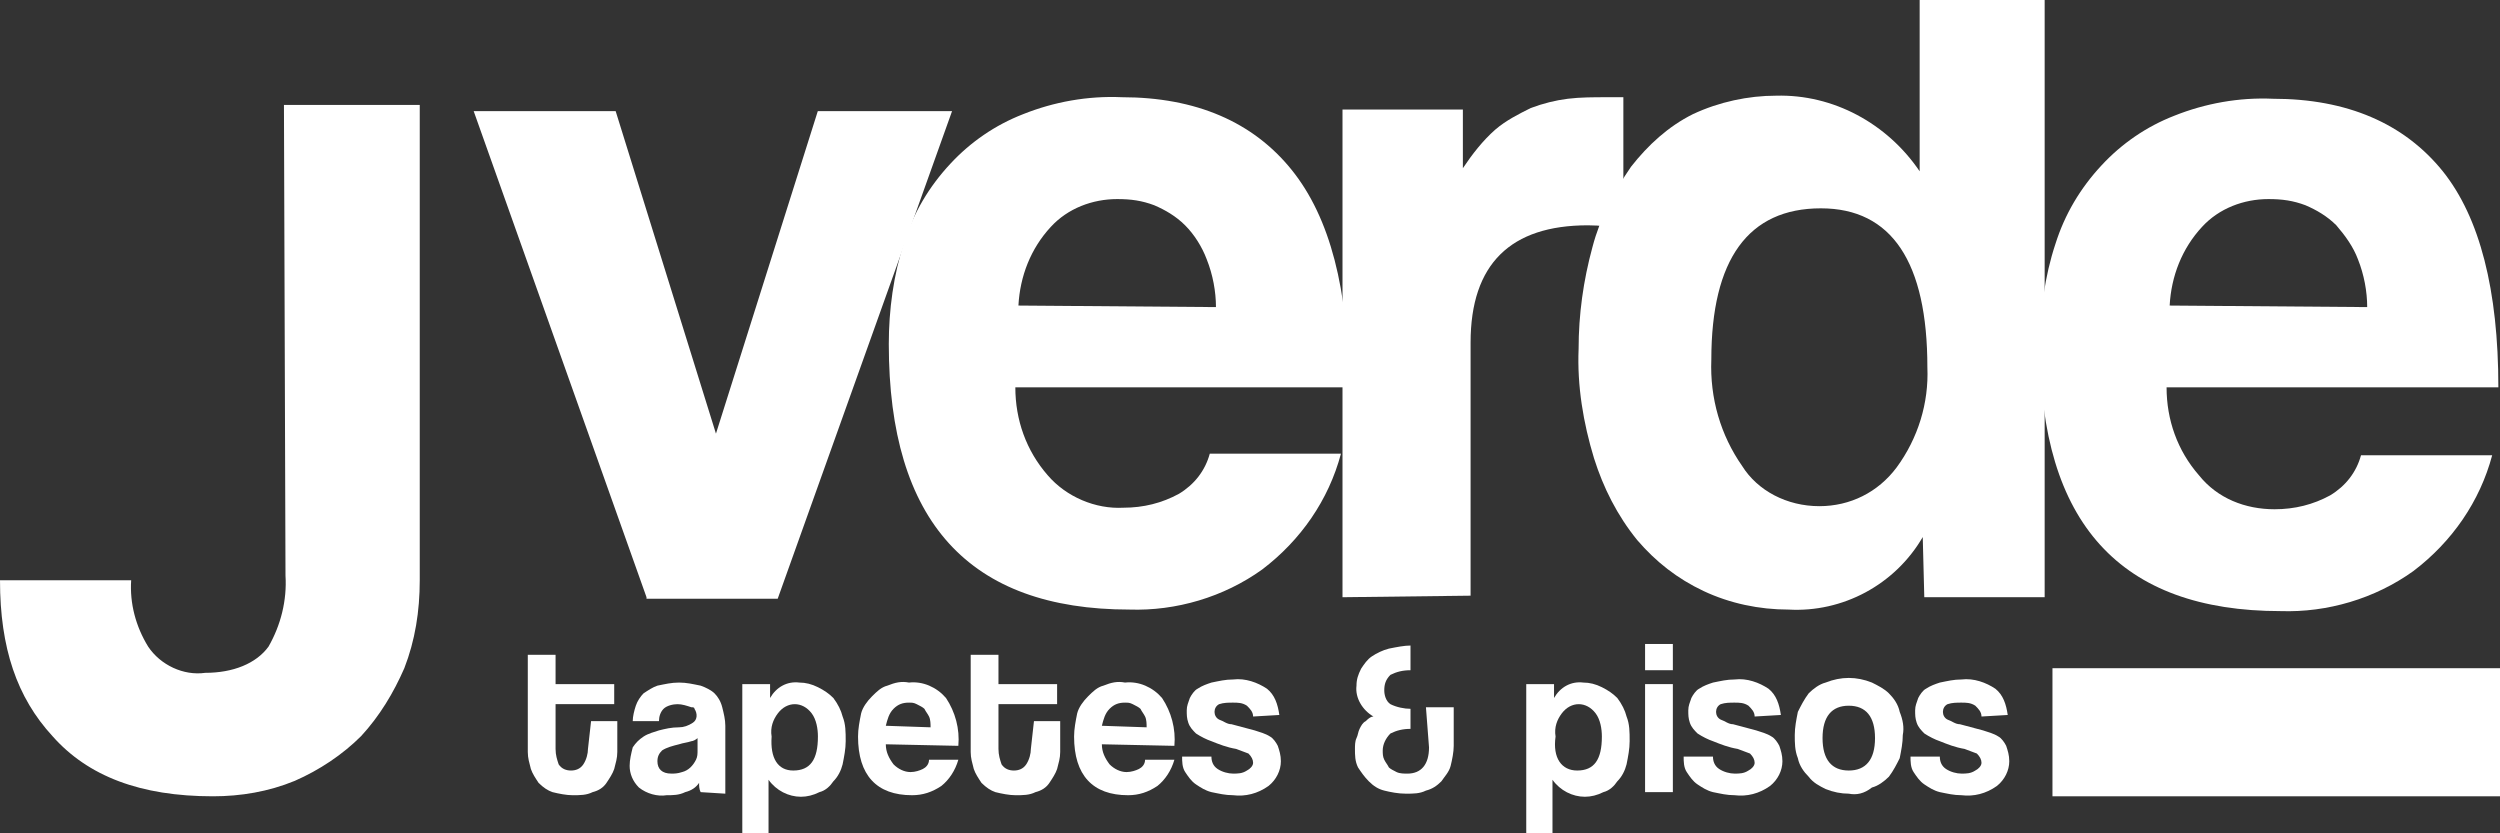 <?xml version="1.0" encoding="utf-8"?>
<!-- Generator: Adobe Illustrator 24.0.2, SVG Export Plug-In . SVG Version: 6.00 Build 0)  -->
<svg version="1.1" id="Camada_1" xmlns="http://www.w3.org/2000/svg" xmlns:xlink="http://www.w3.org/1999/xlink" x="0px" y="0px"
	 viewBox="0 0 162 54" style="enable-background:new 0 0 162 54;" xml:space="preserve">
<rect x="0" y="0" width="162" height="54" fill="#333333" stroke="none"/>
<style type="text/css">
	.st0{fill:#FFFFFF;}
</style>
<g id="Grupo_1" transform="translate(156.401 64.73)">
	<path id="Caminho_1" class="st0" d="M-118.1-18h1.7v2c0,0.4-0.1,0.7-0.2,1.1c-0.1,0.3-0.3,0.6-0.5,0.9c-0.2,0.3-0.5,0.5-0.9,0.6
		c-0.4,0.2-0.8,0.2-1.3,0.2c-0.4,0-0.9-0.1-1.3-0.2c-0.3-0.1-0.6-0.3-0.9-0.6c-0.2-0.3-0.4-0.6-0.5-0.9c-0.1-0.4-0.2-0.7-0.2-1.1
		v-6.3h1.8v1.9h3.8v1.3h-3.8v2.9c0,0.4,0.1,0.7,0.2,1c0.2,0.3,0.5,0.4,0.8,0.4c0.3,0,0.6-0.1,0.8-0.4c0.2-0.3,0.3-0.7,0.3-1
		L-118.1-18z"/>
	<path id="Caminho_2" class="st0" d="M-111-13.4c-0.1-0.2-0.1-0.4-0.1-0.6c-0.2,0.3-0.5,0.5-0.9,0.6c-0.4,0.2-0.8,0.2-1.2,0.2
		c-0.6,0.1-1.3-0.1-1.8-0.5c-0.4-0.4-0.6-0.9-0.6-1.4c0-0.4,0.1-0.8,0.2-1.2c0.2-0.3,0.4-0.5,0.7-0.7c0.3-0.2,0.7-0.3,1-0.4
		c0.4-0.1,0.8-0.2,1.3-0.2c0.3,0,0.6-0.1,0.9-0.3c0.3-0.2,0.3-0.6,0.1-0.9c0-0.1-0.1-0.1-0.2-0.1c-0.3-0.1-0.6-0.2-0.9-0.2
		c-0.3,0-0.7,0.1-0.9,0.3c-0.2,0.2-0.3,0.5-0.3,0.8h-1.7c0-0.3,0.1-0.7,0.2-1c0.1-0.3,0.3-0.6,0.5-0.8c0.3-0.2,0.6-0.4,0.9-0.5
		c0.5-0.1,0.9-0.2,1.4-0.2c0.5,0,0.9,0.1,1.4,0.2c0.3,0.1,0.7,0.3,0.9,0.5c0.2,0.2,0.4,0.5,0.5,0.9c0.1,0.4,0.2,0.8,0.2,1.2v4.4
		L-111-13.4z M-111.2-16.9c-0.1,0.1-0.3,0.2-0.4,0.2c-0.3,0.1-0.5,0.1-0.8,0.2c-0.4,0.1-0.8,0.2-1.1,0.4c-0.2,0.2-0.3,0.4-0.3,0.7
		c0,0.5,0.3,0.8,0.9,0.8c0.2,0,0.4,0,0.7-0.1c0.4-0.1,0.7-0.4,0.9-0.8c0.1-0.2,0.1-0.4,0.1-0.6L-111.2-16.9z"/>
	<path id="Caminho_3" class="st0" d="M-108.3-10.7v-9.7h1.8l0,0.9c0.4-0.7,1.1-1.1,1.9-1c0.4,0,0.8,0.1,1.2,0.3
		c0.4,0.2,0.7,0.4,1,0.7c0.3,0.4,0.5,0.8,0.6,1.2c0.2,0.5,0.2,1,0.2,1.6c0,0.5-0.1,1-0.2,1.5c-0.1,0.4-0.3,0.8-0.6,1.1
		c-0.2,0.3-0.5,0.6-0.9,0.7c-0.4,0.2-0.8,0.3-1.2,0.3c-0.8,0-1.6-0.4-2.1-1.1v3.6L-108.3-10.7z M-105-14.8c1.1,0,1.6-0.7,1.6-2.2
		c0-0.5-0.1-1.1-0.4-1.5c-0.3-0.4-0.7-0.6-1.1-0.6c-0.4,0-0.8,0.2-1.1,0.6c-0.3,0.4-0.5,0.9-0.4,1.5C-106.5-15.6-106-14.8-105-14.8
		L-105-14.8z"/>
	<path id="Caminho_4" class="st0" d="M-99-16.5c0,0.5,0.2,0.9,0.5,1.3c0.3,0.3,0.7,0.5,1.1,0.5c0.3,0,0.6-0.1,0.8-0.2
		c0.2-0.1,0.4-0.3,0.4-0.6h1.9c-0.2,0.7-0.6,1.3-1.1,1.7c-0.6,0.4-1.2,0.6-1.9,0.6c-2.3,0-3.5-1.3-3.5-3.8c0-0.5,0.1-1,0.2-1.5
		c0.1-0.4,0.4-0.8,0.7-1.1c0.3-0.3,0.6-0.6,1-0.7c0.5-0.2,0.9-0.3,1.4-0.2c0.9-0.1,1.8,0.3,2.4,1c0.6,0.9,0.9,2,0.8,3.1L-99-16.5z
		 M-96.1-17.6c0-0.2,0-0.5-0.1-0.7c-0.1-0.2-0.2-0.3-0.3-0.5c-0.1-0.1-0.3-0.2-0.5-0.3c-0.2-0.1-0.3-0.1-0.5-0.1
		c-0.4,0-0.7,0.1-1,0.4c-0.3,0.3-0.4,0.7-0.5,1.1L-96.1-17.6z"/>
	<path id="Caminho_5" class="st0" d="M-89.4-18h1.7v2c0,0.4-0.1,0.7-0.2,1.1c-0.1,0.3-0.3,0.6-0.5,0.9c-0.2,0.3-0.5,0.5-0.9,0.6
		c-0.4,0.2-0.8,0.2-1.3,0.2c-0.4,0-0.9-0.1-1.3-0.2c-0.3-0.1-0.6-0.3-0.9-0.6c-0.2-0.3-0.4-0.6-0.5-0.9c-0.1-0.4-0.2-0.7-0.2-1.1
		v-6.3h1.8v1.9h3.8v1.3h-3.8v2.9c0,0.4,0.1,0.7,0.2,1c0.2,0.3,0.5,0.4,0.8,0.4c0.3,0,0.6-0.1,0.8-0.4c0.2-0.3,0.3-0.7,0.3-1
		L-89.4-18z"/>
	<path id="Caminho_6" class="st0" d="M-85-16.5c0,0.5,0.2,0.9,0.5,1.3c0.3,0.3,0.7,0.5,1.1,0.5c0.3,0,0.6-0.1,0.8-0.2
		c0.2-0.1,0.4-0.3,0.4-0.6h1.9c-0.2,0.7-0.6,1.3-1.1,1.7c-0.6,0.4-1.2,0.6-1.9,0.6c-2.3,0-3.5-1.3-3.5-3.8c0-0.5,0.1-1,0.2-1.5
		c0.1-0.4,0.4-0.8,0.7-1.1c0.3-0.3,0.6-0.6,1-0.7c0.5-0.2,0.9-0.3,1.4-0.2c0.9-0.1,1.8,0.3,2.4,1c0.6,0.9,0.9,2,0.8,3.1L-85-16.5z
		 M-82.1-17.6c0-0.2,0-0.5-0.1-0.7c-0.1-0.2-0.2-0.3-0.3-0.5c-0.1-0.1-0.3-0.2-0.5-0.3c-0.2-0.1-0.3-0.1-0.5-0.1
		c-0.4,0-0.7,0.1-1,0.4c-0.3,0.3-0.4,0.7-0.5,1.1L-82.1-17.6z"/>
	<path id="Caminho_7" class="st0" d="M-75.2-18.3c0-0.3-0.2-0.5-0.4-0.7c-0.3-0.2-0.6-0.2-0.9-0.2c-0.3,0-0.6,0-0.9,0.1
		c-0.2,0.1-0.3,0.3-0.3,0.5c0,0.2,0.1,0.4,0.3,0.5c0.3,0.1,0.5,0.3,0.8,0.3l1.5,0.4c0.3,0.1,0.7,0.2,1,0.4c0.2,0.1,0.4,0.4,0.5,0.6
		c0.1,0.3,0.2,0.6,0.2,1c0,0.6-0.3,1.2-0.8,1.6c-0.7,0.5-1.5,0.7-2.3,0.6c-0.5,0-0.9-0.1-1.4-0.2c-0.4-0.1-0.7-0.3-1-0.5
		c-0.3-0.2-0.5-0.5-0.7-0.8c-0.2-0.3-0.2-0.7-0.2-1h1.9c0,0.3,0.1,0.6,0.4,0.8c0.3,0.2,0.7,0.3,1,0.3c0.3,0,0.6,0,0.9-0.2
		c0.2-0.1,0.4-0.3,0.4-0.5c0-0.2-0.1-0.4-0.3-0.6c-0.3-0.1-0.5-0.2-0.8-0.3c-0.6-0.1-1.1-0.3-1.6-0.5c-0.3-0.1-0.7-0.3-1-0.5
		c-0.2-0.2-0.4-0.4-0.5-0.7c-0.1-0.3-0.1-0.5-0.1-0.8c0-0.3,0.1-0.5,0.2-0.8c0.1-0.2,0.3-0.5,0.5-0.6c0.3-0.2,0.6-0.3,0.9-0.4
		c0.5-0.1,0.9-0.2,1.4-0.2c0.8-0.1,1.6,0.2,2.2,0.6c0.5,0.4,0.7,1,0.8,1.7L-75.2-18.3z"/>
	<path id="Caminho_8" class="st0" d="M-64-18.9h1.8v2.5c0,0.4-0.1,0.9-0.2,1.3c-0.1,0.4-0.4,0.7-0.6,1c-0.3,0.3-0.6,0.5-1,0.6
		c-0.4,0.2-0.8,0.2-1.3,0.2c-0.5,0-1-0.1-1.4-0.2c-0.4-0.1-0.7-0.3-1-0.6c-0.3-0.3-0.5-0.6-0.7-0.9c-0.2-0.4-0.2-0.8-0.2-1.2
		c0-0.2,0-0.5,0.1-0.7c0.1-0.2,0.1-0.4,0.2-0.6c0.1-0.2,0.2-0.4,0.4-0.5c0.1-0.1,0.3-0.3,0.5-0.3c-0.7-0.4-1.2-1.2-1.1-2
		c0-0.4,0.1-0.7,0.3-1.1c0.2-0.3,0.4-0.6,0.7-0.8c0.3-0.2,0.7-0.4,1.1-0.5c0.5-0.1,1-0.2,1.4-0.2v1.6c-0.5,0-0.9,0.1-1.3,0.3
		c-0.3,0.3-0.4,0.6-0.4,1c0,0.3,0.1,0.7,0.4,0.9c0.4,0.2,0.9,0.3,1.3,0.3v1.3c-0.5,0-0.9,0.1-1.3,0.3c-0.3,0.3-0.5,0.7-0.5,1.1
		c0,0.2,0,0.4,0.1,0.6c0.1,0.2,0.2,0.3,0.3,0.5c0.1,0.1,0.3,0.2,0.5,0.3c0.2,0.1,0.5,0.1,0.7,0.1c0.9,0,1.4-0.6,1.4-1.7L-64-18.9z"
		/>
	<path id="Caminho_9" class="st0" d="M-57.5-10.7v-9.7h1.8l0,0.9c0.4-0.7,1.1-1.1,1.9-1c0.4,0,0.8,0.1,1.2,0.3
		c0.4,0.2,0.7,0.4,1,0.7c0.3,0.4,0.5,0.8,0.6,1.2c0.2,0.5,0.2,1,0.2,1.6c0,0.5-0.1,1-0.2,1.5c-0.1,0.4-0.3,0.8-0.6,1.1
		c-0.2,0.3-0.5,0.6-0.9,0.7c-0.4,0.2-0.8,0.3-1.2,0.3c-0.8,0-1.6-0.4-2.1-1.1v3.6L-57.5-10.7z M-54.2-14.8c1.1,0,1.6-0.7,1.6-2.2
		c0-0.5-0.1-1.1-0.4-1.5c-0.3-0.4-0.7-0.6-1.1-0.6c-0.4,0-0.8,0.2-1.1,0.6c-0.3,0.4-0.5,0.9-0.4,1.5C-55.8-15.6-55.2-14.8-54.2-14.8
		L-54.2-14.8z"/>
	<path id="Caminho_10" class="st0" d="M-49.8-21.3V-23h1.8v1.7H-49.8z M-49.8-13.4v-7h1.8v7H-49.8z"/>
	<path id="Caminho_11" class="st0" d="M-42.7-18.3c0-0.3-0.2-0.5-0.4-0.7c-0.3-0.2-0.6-0.2-0.9-0.2c-0.3,0-0.6,0-0.9,0.1
		c-0.2,0.1-0.3,0.3-0.3,0.5c0,0.2,0.1,0.4,0.3,0.5c0.3,0.1,0.5,0.3,0.8,0.3l1.5,0.4c0.3,0.1,0.7,0.2,1,0.4c0.2,0.1,0.4,0.4,0.5,0.6
		c0.1,0.3,0.2,0.6,0.2,1c0,0.6-0.3,1.2-0.8,1.6c-0.7,0.5-1.5,0.7-2.3,0.6c-0.5,0-0.9-0.1-1.4-0.2c-0.4-0.1-0.7-0.3-1-0.5
		c-0.3-0.2-0.5-0.5-0.7-0.8c-0.2-0.3-0.2-0.7-0.2-1h1.9c0,0.3,0.1,0.6,0.4,0.8c0.3,0.2,0.7,0.3,1,0.3c0.3,0,0.6,0,0.9-0.2
		c0.2-0.1,0.4-0.3,0.4-0.5c0-0.2-0.1-0.4-0.3-0.6c-0.3-0.1-0.5-0.2-0.8-0.3c-0.6-0.1-1.1-0.3-1.6-0.5c-0.3-0.1-0.7-0.3-1-0.5
		c-0.2-0.2-0.4-0.4-0.5-0.7c-0.1-0.3-0.1-0.5-0.1-0.8c0-0.3,0.1-0.5,0.2-0.8c0.1-0.2,0.3-0.5,0.5-0.6c0.3-0.2,0.6-0.3,0.9-0.4
		c0.5-0.1,0.9-0.2,1.4-0.2c0.8-0.1,1.6,0.2,2.2,0.6c0.5,0.4,0.7,1,0.8,1.7L-42.7-18.3z"/>
	<path id="Caminho_12" class="st0" d="M-36.6-13.3c-0.5,0-1-0.1-1.5-0.3c-0.4-0.2-0.8-0.4-1.1-0.8c-0.3-0.3-0.6-0.7-0.7-1.2
		c-0.2-0.5-0.2-1-0.2-1.5c0-0.5,0.1-1,0.2-1.5c0.2-0.4,0.4-0.8,0.7-1.2c0.3-0.3,0.7-0.6,1.1-0.7c0.5-0.2,1-0.3,1.5-0.3
		c0.5,0,1,0.1,1.5,0.3c0.4,0.2,0.8,0.4,1.1,0.7c0.3,0.3,0.6,0.7,0.7,1.2c0.2,0.5,0.3,1,0.2,1.5c0,0.5-0.1,1-0.2,1.5
		c-0.2,0.4-0.4,0.8-0.7,1.2c-0.3,0.3-0.7,0.6-1.1,0.7C-35.6-13.3-36.1-13.2-36.6-13.3z M-36.6-14.8c1.1,0,1.7-0.7,1.7-2.1
		s-0.6-2.1-1.7-2.1c-1.1,0-1.7,0.7-1.7,2.1S-37.7-14.8-36.6-14.8z"/>
	<path id="Caminho_13" class="st0" d="M-28-18.3c0-0.3-0.2-0.5-0.4-0.7c-0.3-0.2-0.6-0.2-0.9-0.2c-0.3,0-0.6,0-0.9,0.1
		c-0.2,0.1-0.3,0.3-0.3,0.5c0,0.2,0.1,0.4,0.3,0.5c0.3,0.1,0.5,0.3,0.8,0.3l1.5,0.4c0.3,0.1,0.7,0.2,1,0.4c0.2,0.1,0.4,0.4,0.5,0.6
		c0.1,0.3,0.2,0.6,0.2,1c0,0.6-0.3,1.2-0.8,1.6c-0.7,0.5-1.5,0.7-2.3,0.6c-0.5,0-0.9-0.1-1.4-0.2c-0.4-0.1-0.7-0.3-1-0.5
		c-0.3-0.2-0.5-0.5-0.7-0.8c-0.2-0.3-0.2-0.7-0.2-1h1.9c0,0.3,0.1,0.6,0.4,0.8c0.3,0.2,0.7,0.3,1,0.3c0.3,0,0.6,0,0.9-0.2
		c0.2-0.1,0.4-0.3,0.4-0.5c0-0.2-0.1-0.4-0.3-0.6c-0.3-0.1-0.5-0.2-0.8-0.3c-0.6-0.1-1.1-0.3-1.6-0.5c-0.3-0.1-0.7-0.3-1-0.5
		c-0.2-0.2-0.4-0.4-0.5-0.7c-0.1-0.3-0.1-0.5-0.1-0.8c0-0.3,0.1-0.5,0.2-0.8c0.1-0.2,0.3-0.5,0.5-0.6c0.3-0.2,0.6-0.3,0.9-0.4
		c0.5-0.1,0.9-0.2,1.4-0.2c0.8-0.1,1.6,0.2,2.2,0.6c0.5,0.4,0.7,1,0.8,1.7L-28-18.3z"/>
</g>
<path id="Caminho_14" class="st0" d="M18.4,6.8h8.8v30.8c0,2-0.3,3.9-1,5.7c-0.7,1.6-1.6,3.1-2.8,4.4c-1.2,1.2-2.7,2.2-4.3,2.9
	c-1.7,0.7-3.5,1-5.3,1c-4.7,0-8.1-1.3-10.4-3.9C1.1,45.2,0,42,0,37.6h8.5c-0.1,1.5,0.3,3,1.1,4.3c0.8,1.2,2.3,1.9,3.7,1.7
	c1.8,0,3.3-0.6,4.1-1.7c0.8-1.4,1.2-3,1.1-4.6L18.4,6.8z"/>
<g id="Grupo_2" transform="translate(152.694 23)">
	<path id="Caminho_15" class="st0" d="M-110.8,15.7L-122-15.8h9.2l6.5,20.9l6.6-20.9h8.7l-11.3,31.6H-110.8z"/>
	<path id="Caminho_16" class="st0" d="M-86.9,2.1c0,2.1,0.7,4.1,2.1,5.7c1.2,1.4,3.1,2.2,4.9,2.1c1.3,0,2.5-0.3,3.6-0.9
		c1-0.6,1.7-1.5,2-2.6h8.5c-0.8,3-2.6,5.6-5.1,7.5c-2.5,1.8-5.6,2.7-8.6,2.6c-10.4,0-15.6-5.7-15.6-17.2c0-2.2,0.3-4.5,1-6.6
		c0.6-1.9,1.6-3.6,3-5.1c1.3-1.4,2.9-2.5,4.7-3.2c2-0.8,4.2-1.2,6.4-1.1c4.8,0,8.5,1.6,11,4.7c2.5,3.1,3.7,7.8,3.7,14.1L-86.9,2.1z
		 M-73.9-3.1c0-1-0.2-2.1-0.6-3.1c-0.3-0.8-0.8-1.6-1.4-2.2c-0.6-0.6-1.3-1-2-1.3c-0.8-0.3-1.5-0.4-2.4-0.4c-1.6,0-3.2,0.6-4.3,1.8
		c-1.3,1.4-2,3.2-2.1,5.1L-73.9-3.1z"/>
	<path id="Caminho_17" class="st0" d="M-65.7,15.7v-31.6h7.8v3.8c0.6-0.9,1.3-1.8,2.1-2.5c0.7-0.6,1.5-1,2.3-1.4
		c0.8-0.3,1.6-0.5,2.4-0.6c0.8-0.1,1.7-0.1,2.5-0.1h1.1v8.5c-0.8-0.1-1.5-0.2-2.3-0.2c-5,0-7.6,2.5-7.6,7.6v16.4L-65.7,15.7z"/>
	<path id="Caminho_18" class="st0" d="M-28,15.7l-0.1-3.9c-1.8,3.1-5.2,4.9-8.7,4.7c-1.9,0-3.8-0.4-5.5-1.2
		c-1.7-0.8-3.1-1.9-4.3-3.3c-1.3-1.6-2.2-3.4-2.8-5.3c-0.7-2.3-1.1-4.7-1-7.1c0-2.2,0.3-4.4,0.9-6.6c0.5-1.9,1.4-3.6,2.5-5.2
		c1.1-1.4,2.4-2.6,4-3.4c1.7-0.8,3.6-1.2,5.4-1.2c3.7-0.1,7.2,1.8,9.3,4.9V-23h8.1v38.7H-28z M-34.8,9.8c2,0,3.8-0.9,5-2.5
		c1.4-1.9,2.1-4.2,2-6.5c0-6.8-2.3-10.3-6.9-10.3c-4.7,0-7.1,3.3-7.1,9.8c-0.1,2.5,0.6,4.9,2,6.9C-38.8,8.8-36.9,9.8-34.8,9.8
		L-34.8,9.8z"/>
	<path id="Caminho_19" class="st0" d="M-12.3,2.1c0,2.1,0.7,4.1,2.1,5.7C-9,9.3-7.2,10-5.3,10c1.3,0,2.5-0.3,3.6-0.9
		c1-0.6,1.7-1.5,2-2.6h8.5c-0.8,3-2.6,5.6-5.1,7.5c-2.5,1.8-5.6,2.7-8.6,2.6c-10.4,0-15.6-5.7-15.6-17.2c0-2.2,0.3-4.5,1-6.6
		c0.6-1.9,1.6-3.6,3-5.1c1.3-1.4,2.9-2.5,4.7-3.2c2-0.8,4.2-1.2,6.4-1.1c4.8,0,8.5,1.6,11,4.7C8-8.9,9.2-4.2,9.2,2.1L-12.3,2.1z
		 M0.7-3.1c0-1-0.2-2.1-0.6-3.1C-0.2-7-0.7-7.7-1.3-8.4c-0.6-0.6-1.3-1-2-1.3c-0.8-0.3-1.5-0.4-2.4-0.4c-1.6,0-3.2,0.6-4.3,1.8
		c-1.3,1.4-2,3.2-2.1,5.1L0.7-3.1z"/>
</g>
<rect id="Retângulo_1" x="133" y="43.3" class="st0" width="29" height="8.3"/>
</svg>
